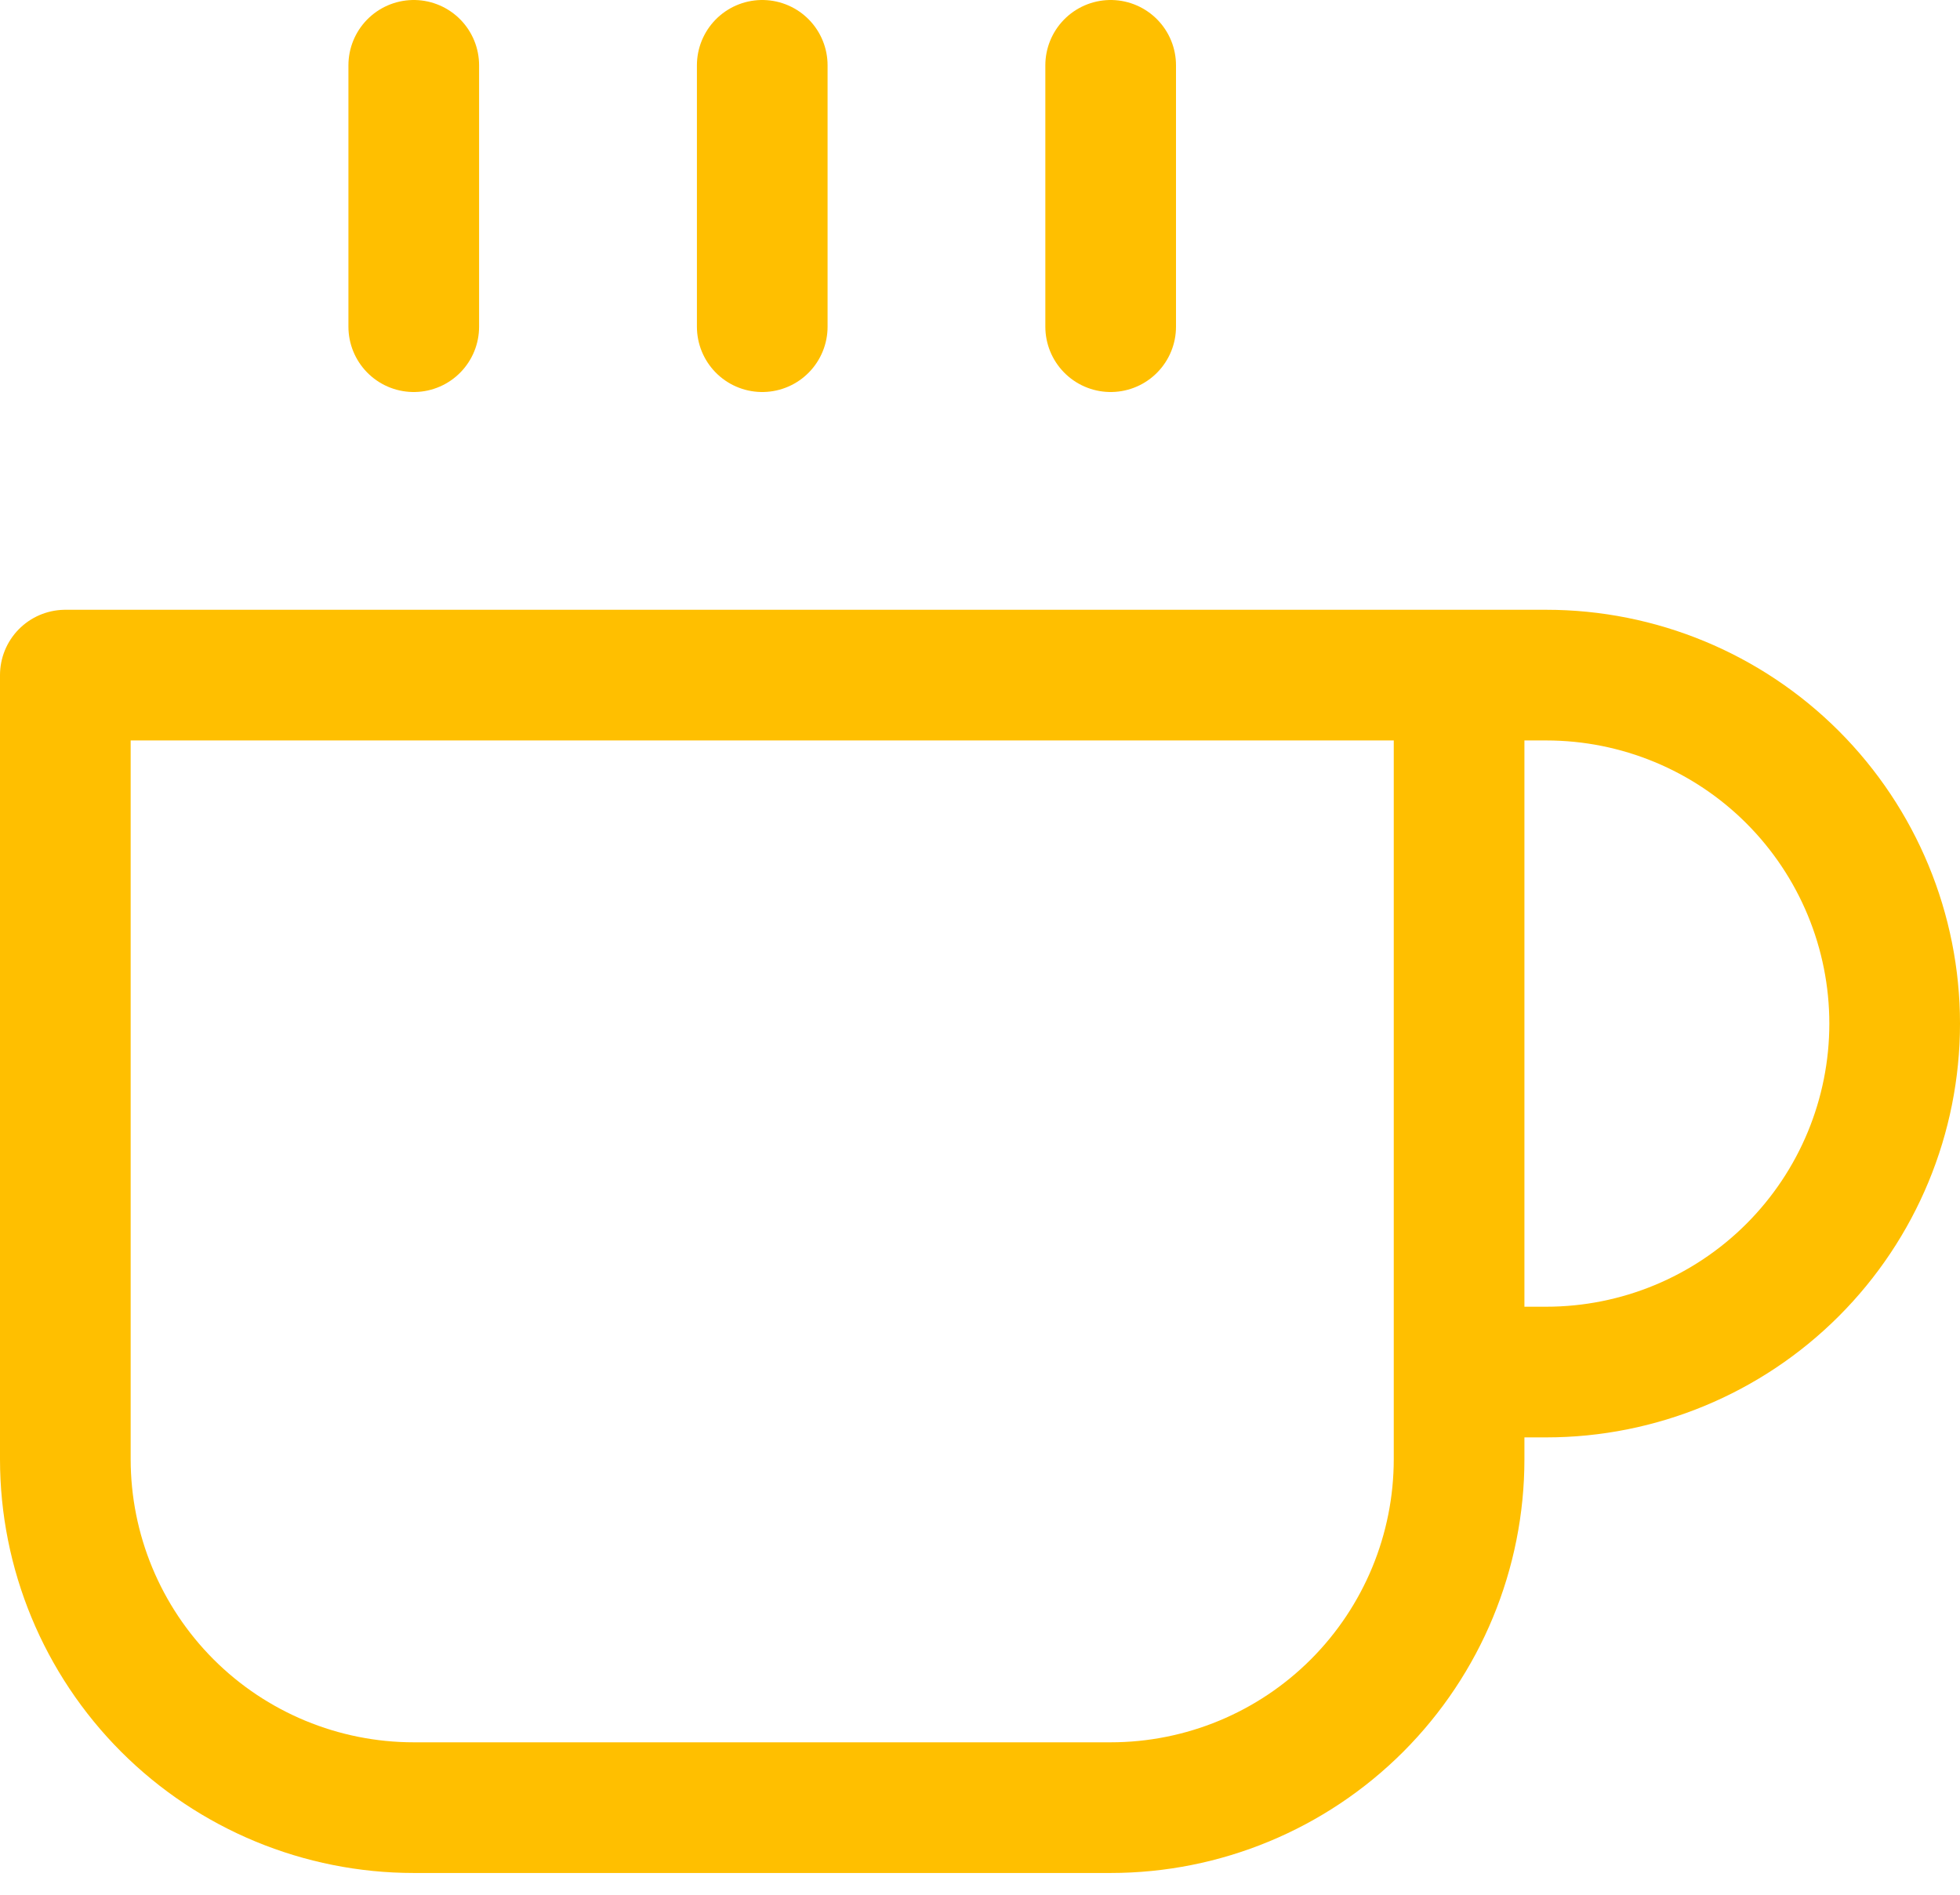 <svg width="30" height="29" viewBox="0 0 30 29" fill="none" xmlns="http://www.w3.org/2000/svg">
<path d="M22.333 10.333H23.667C25.081 10.333 26.438 10.895 27.438 11.895C28.438 12.896 29 14.252 29 15.667C29 17.081 28.438 18.438 27.438 19.438C26.438 20.438 25.081 21 23.667 21H22.333M22.333 10.333H1V22.333C1 23.748 1.562 25.104 2.562 26.105C3.562 27.105 4.919 27.667 6.333 27.667H17C18.415 27.667 19.771 27.105 20.771 26.105C21.771 25.104 22.333 23.748 22.333 22.333L22.333 10.333ZM6.333 1V5M11.667 1V5M17 1V5" stroke="#FFBF00" stroke-width="2" stroke-linecap="round" stroke-linejoin="round"/>
</svg>
